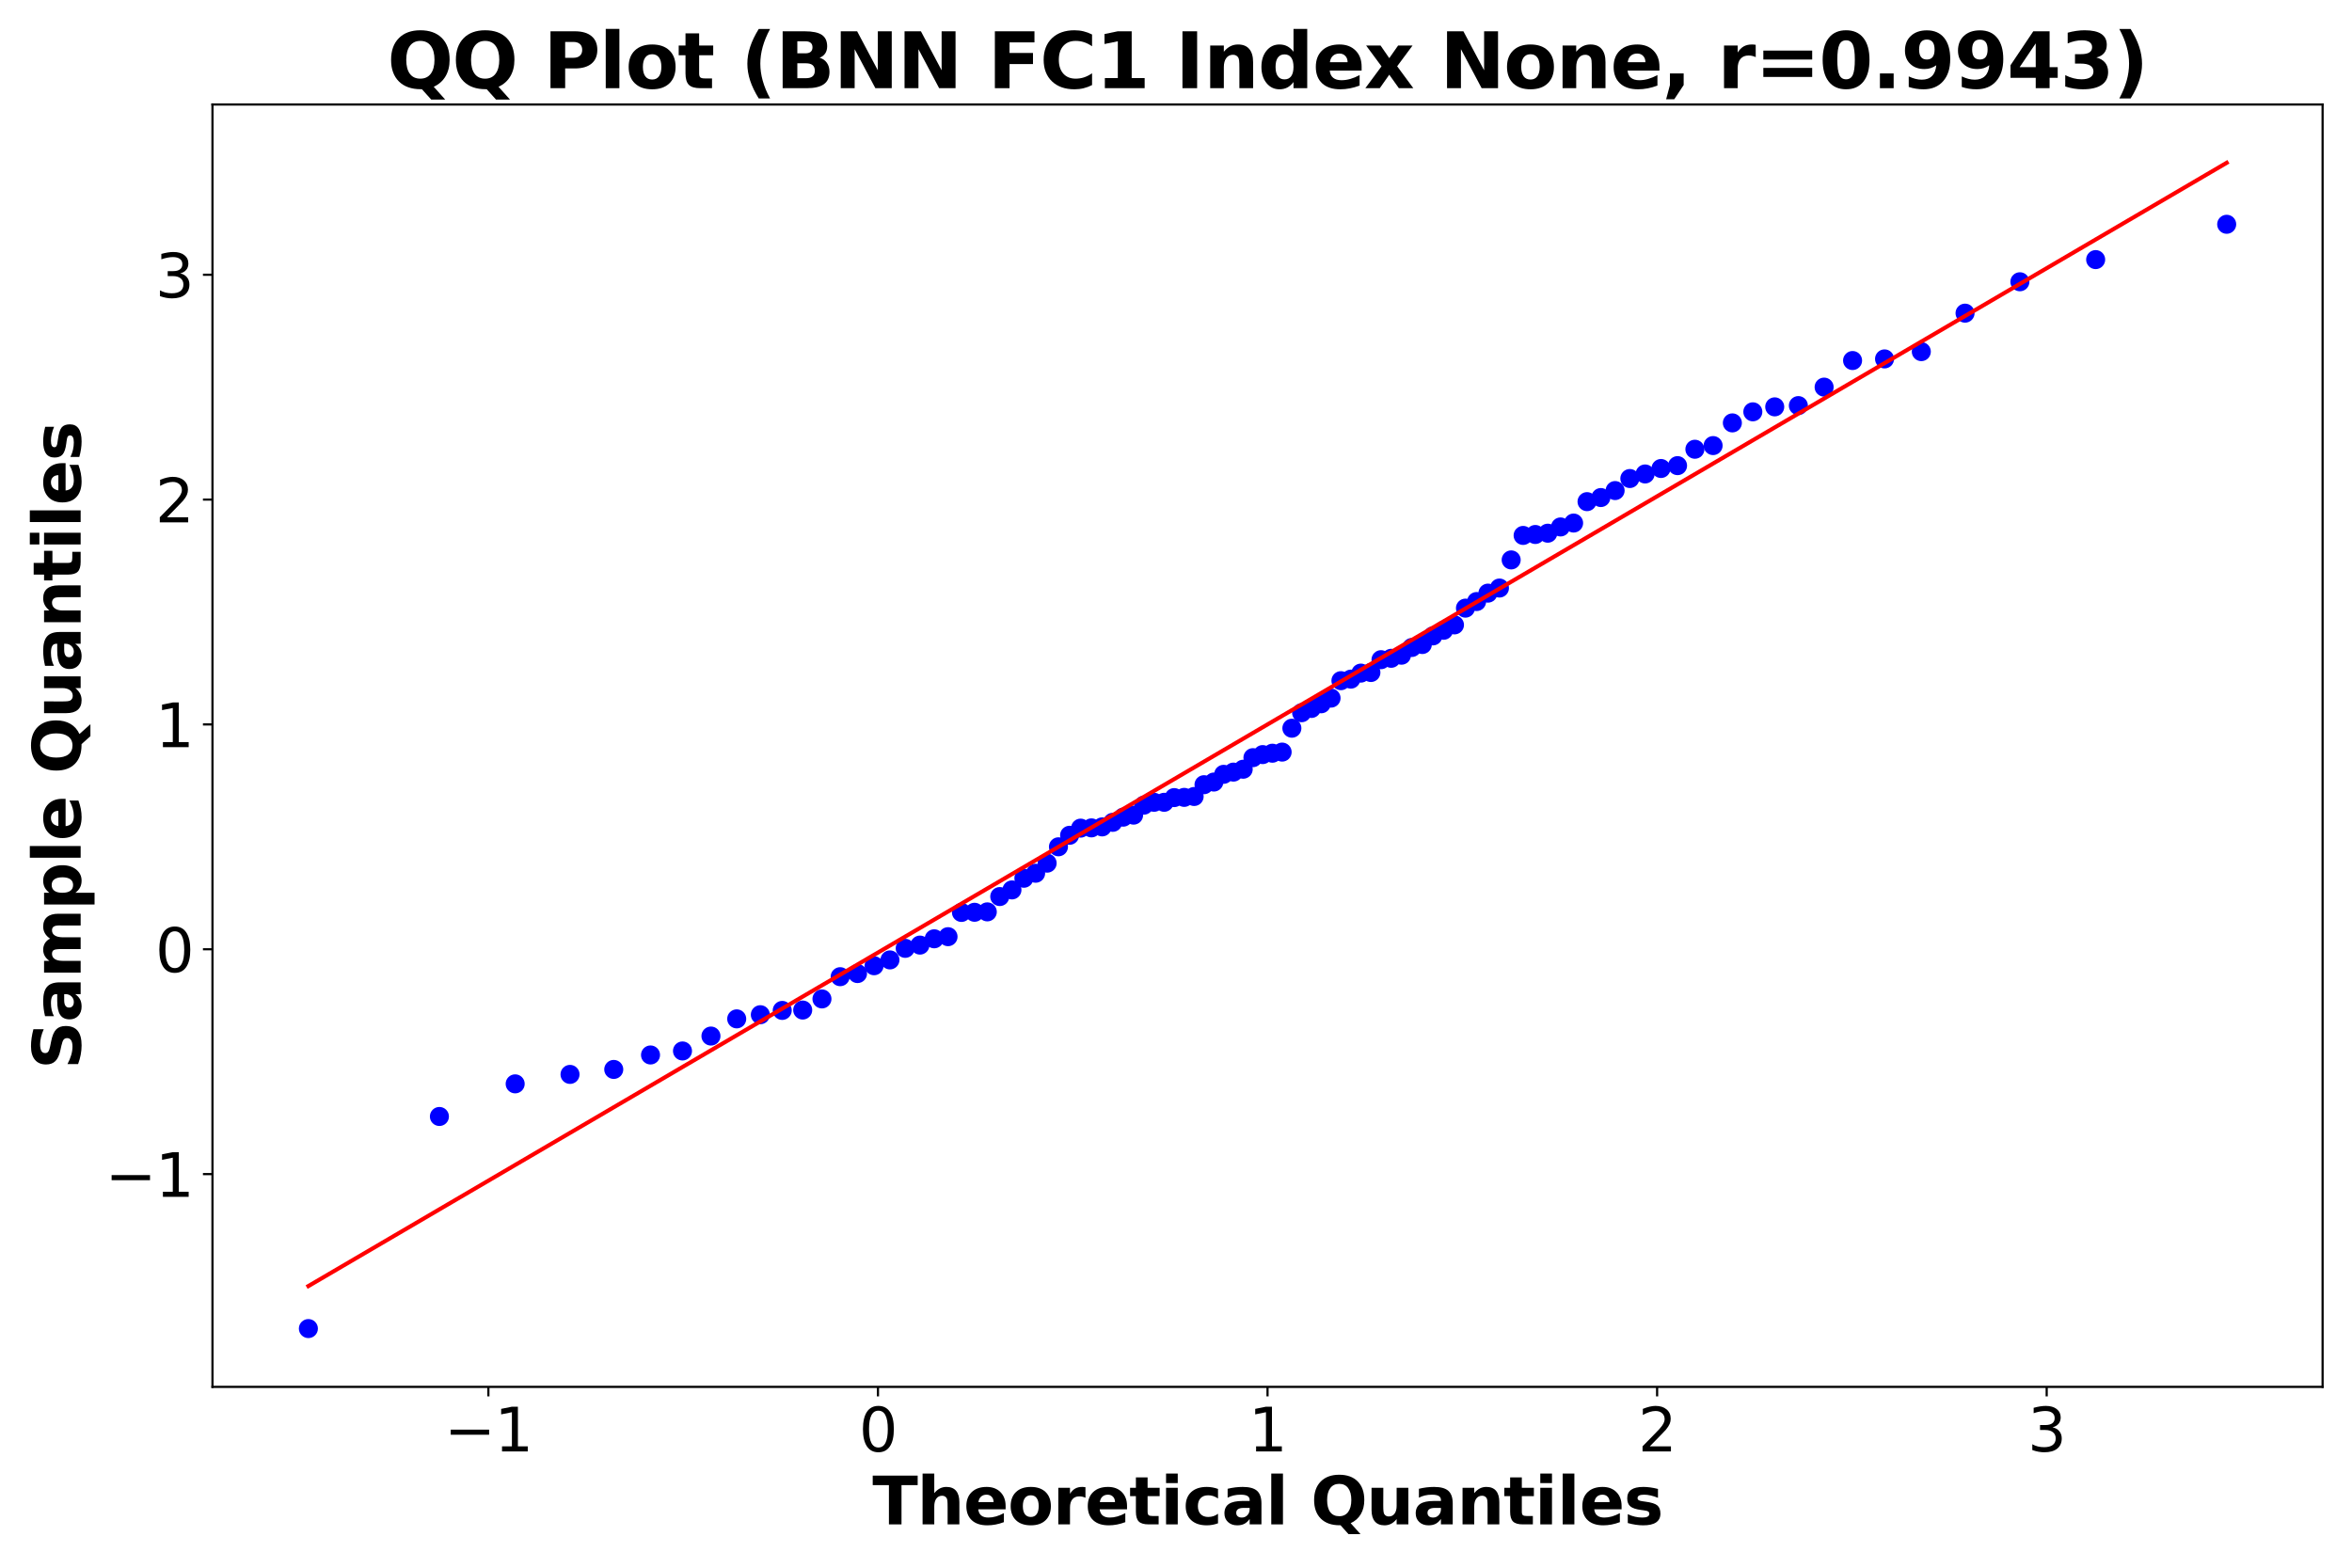 <?xml version="1.0" encoding="utf-8" standalone="no"?>
<!DOCTYPE svg PUBLIC "-//W3C//DTD SVG 1.1//EN"
  "http://www.w3.org/Graphics/SVG/1.1/DTD/svg11.dtd">
<svg xmlns:xlink="http://www.w3.org/1999/xlink" width="864pt" height="576pt" viewBox="0 0 864 576" xmlns="http://www.w3.org/2000/svg" version="1.1">
 <defs>
  <style type="text/css">*{stroke-linejoin: round; stroke-linecap: butt}</style>
 </defs>
 <g id="figure_1">
  <g id="patch_1">
   <path d="M 0 576 
L 864 576 
L 864 0 
L 0 0 
z
" style="fill: #ffffff"/>
  </g>
  <g id="axes_1">
   <g id="patch_2">
    <path d="M 78.05 509.56 
L 853.2 509.56 
L 853.2 38.4 
L 78.05 38.4 
z
" style="fill: #ffffff"/>
   </g>
   <g id="matplotlib.axis_1">
    <g id="xtick_1">
     <g id="line2d_1">
      <defs>
       <path id="mf31d9fb63f" d="M 0 0 
L 0 3.5 
" style="stroke: #000000; stroke-width: 0.8"/>
      </defs>
      <g>
       <use xlink:href="#mf31d9fb63f" x="179.406" y="509.56" style="stroke: #000000; stroke-width: 0.8"/>
      </g>
     </g>
     <g id="text_1">
      <!-- −1 -->
      <g transform="translate(163.19 533.277) scale(0.22 -0.22)">
       <defs>
        <path id="DejaVuSans-2212" d="M 678 2272 
L 4684 2272 
L 4684 1741 
L 678 1741 
L 678 2272 
z
" transform="scale(0.016)"/>
        <path id="DejaVuSans-31" d="M 794 531 
L 1825 531 
L 1825 4091 
L 703 3866 
L 703 4441 
L 1819 4666 
L 2450 4666 
L 2450 531 
L 3481 531 
L 3481 0 
L 794 0 
L 794 531 
z
" transform="scale(0.016)"/>
       </defs>
       <use xlink:href="#DejaVuSans-2212"/>
       <use xlink:href="#DejaVuSans-31" x="83.789"/>
      </g>
     </g>
    </g>
    <g id="xtick_2">
     <g id="line2d_2">
      <g>
       <use xlink:href="#mf31d9fb63f" x="322.516" y="509.56" style="stroke: #000000; stroke-width: 0.8"/>
      </g>
     </g>
     <g id="text_2">
      <!-- 0 -->
      <g transform="translate(315.517 533.277) scale(0.22 -0.22)">
       <defs>
        <path id="DejaVuSans-30" d="M 2034 4250 
Q 1547 4250 1301 3770 
Q 1056 3291 1056 2328 
Q 1056 1369 1301 889 
Q 1547 409 2034 409 
Q 2525 409 2770 889 
Q 3016 1369 3016 2328 
Q 3016 3291 2770 3770 
Q 2525 4250 2034 4250 
z
M 2034 4750 
Q 2819 4750 3233 4129 
Q 3647 3509 3647 2328 
Q 3647 1150 3233 529 
Q 2819 -91 2034 -91 
Q 1250 -91 836 529 
Q 422 1150 422 2328 
Q 422 3509 836 4129 
Q 1250 4750 2034 4750 
z
" transform="scale(0.016)"/>
       </defs>
       <use xlink:href="#DejaVuSans-30"/>
      </g>
     </g>
    </g>
    <g id="xtick_3">
     <g id="line2d_3">
      <g>
       <use xlink:href="#mf31d9fb63f" x="465.625" y="509.56" style="stroke: #000000; stroke-width: 0.8"/>
      </g>
     </g>
     <g id="text_3">
      <!-- 1 -->
      <g transform="translate(458.626 533.277) scale(0.22 -0.22)">
       <use xlink:href="#DejaVuSans-31"/>
      </g>
     </g>
    </g>
    <g id="xtick_4">
     <g id="line2d_4">
      <g>
       <use xlink:href="#mf31d9fb63f" x="608.734" y="509.56" style="stroke: #000000; stroke-width: 0.8"/>
      </g>
     </g>
     <g id="text_4">
      <!-- 2 -->
      <g transform="translate(601.736 533.277) scale(0.22 -0.22)">
       <defs>
        <path id="DejaVuSans-32" d="M 1228 531 
L 3431 531 
L 3431 0 
L 469 0 
L 469 531 
Q 828 903 1448 1529 
Q 2069 2156 2228 2338 
Q 2531 2678 2651 2914 
Q 2772 3150 2772 3378 
Q 2772 3750 2511 3984 
Q 2250 4219 1831 4219 
Q 1534 4219 1204 4116 
Q 875 4013 500 3803 
L 500 4441 
Q 881 4594 1212 4672 
Q 1544 4750 1819 4750 
Q 2544 4750 2975 4387 
Q 3406 4025 3406 3419 
Q 3406 3131 3298 2873 
Q 3191 2616 2906 2266 
Q 2828 2175 2409 1742 
Q 1991 1309 1228 531 
z
" transform="scale(0.016)"/>
       </defs>
       <use xlink:href="#DejaVuSans-32"/>
      </g>
     </g>
    </g>
    <g id="xtick_5">
     <g id="line2d_5">
      <g>
       <use xlink:href="#mf31d9fb63f" x="751.844" y="509.56" style="stroke: #000000; stroke-width: 0.8"/>
      </g>
     </g>
     <g id="text_5">
      <!-- 3 -->
      <g transform="translate(744.845 533.277) scale(0.22 -0.22)">
       <defs>
        <path id="DejaVuSans-33" d="M 2597 2516 
Q 3050 2419 3304 2112 
Q 3559 1806 3559 1356 
Q 3559 666 3084 287 
Q 2609 -91 1734 -91 
Q 1441 -91 1130 -33 
Q 819 25 488 141 
L 488 750 
Q 750 597 1062 519 
Q 1375 441 1716 441 
Q 2309 441 2620 675 
Q 2931 909 2931 1356 
Q 2931 1769 2642 2001 
Q 2353 2234 1838 2234 
L 1294 2234 
L 1294 2753 
L 1863 2753 
Q 2328 2753 2575 2939 
Q 2822 3125 2822 3475 
Q 2822 3834 2567 4026 
Q 2313 4219 1838 4219 
Q 1578 4219 1281 4162 
Q 984 4106 628 3988 
L 628 4550 
Q 988 4650 1302 4700 
Q 1616 4750 1894 4750 
Q 2613 4750 3031 4423 
Q 3450 4097 3450 3541 
Q 3450 3153 3228 2886 
Q 3006 2619 2597 2516 
z
" transform="scale(0.016)"/>
       </defs>
       <use xlink:href="#DejaVuSans-33"/>
      </g>
     </g>
    </g>
    <g id="text_6">
     <!-- Theoretical Quantiles -->
     <g transform="translate(320.474 560.088) scale(0.24 -0.24)">
      <defs>
       <path id="DejaVuSans-Bold-54" d="M 31 4666 
L 4331 4666 
L 4331 3756 
L 2784 3756 
L 2784 0 
L 1581 0 
L 1581 3756 
L 31 3756 
L 31 4666 
z
" transform="scale(0.016)"/>
       <path id="DejaVuSans-Bold-68" d="M 4056 2131 
L 4056 0 
L 2931 0 
L 2931 347 
L 2931 1625 
Q 2931 2084 2911 2256 
Q 2891 2428 2841 2509 
Q 2775 2619 2662 2680 
Q 2550 2741 2406 2741 
Q 2056 2741 1856 2470 
Q 1656 2200 1656 1722 
L 1656 0 
L 538 0 
L 538 4863 
L 1656 4863 
L 1656 2988 
Q 1909 3294 2193 3439 
Q 2478 3584 2822 3584 
Q 3428 3584 3742 3212 
Q 4056 2841 4056 2131 
z
" transform="scale(0.016)"/>
       <path id="DejaVuSans-Bold-65" d="M 4031 1759 
L 4031 1441 
L 1416 1441 
Q 1456 1047 1700 850 
Q 1944 653 2381 653 
Q 2734 653 3104 758 
Q 3475 863 3866 1075 
L 3866 213 
Q 3469 63 3072 -14 
Q 2675 -91 2278 -91 
Q 1328 -91 801 392 
Q 275 875 275 1747 
Q 275 2603 792 3093 
Q 1309 3584 2216 3584 
Q 3041 3584 3536 3087 
Q 4031 2591 4031 1759 
z
M 2881 2131 
Q 2881 2450 2695 2645 
Q 2509 2841 2209 2841 
Q 1884 2841 1681 2658 
Q 1478 2475 1428 2131 
L 2881 2131 
z
" transform="scale(0.016)"/>
       <path id="DejaVuSans-Bold-6f" d="M 2203 2784 
Q 1831 2784 1636 2517 
Q 1441 2250 1441 1747 
Q 1441 1244 1636 976 
Q 1831 709 2203 709 
Q 2569 709 2762 976 
Q 2956 1244 2956 1747 
Q 2956 2250 2762 2517 
Q 2569 2784 2203 2784 
z
M 2203 3584 
Q 3106 3584 3614 3096 
Q 4122 2609 4122 1747 
Q 4122 884 3614 396 
Q 3106 -91 2203 -91 
Q 1297 -91 786 396 
Q 275 884 275 1747 
Q 275 2609 786 3096 
Q 1297 3584 2203 3584 
z
" transform="scale(0.016)"/>
       <path id="DejaVuSans-Bold-72" d="M 3138 2547 
Q 2991 2616 2845 2648 
Q 2700 2681 2553 2681 
Q 2122 2681 1889 2404 
Q 1656 2128 1656 1613 
L 1656 0 
L 538 0 
L 538 3500 
L 1656 3500 
L 1656 2925 
Q 1872 3269 2151 3426 
Q 2431 3584 2822 3584 
Q 2878 3584 2943 3579 
Q 3009 3575 3134 3559 
L 3138 2547 
z
" transform="scale(0.016)"/>
       <path id="DejaVuSans-Bold-74" d="M 1759 4494 
L 1759 3500 
L 2913 3500 
L 2913 2700 
L 1759 2700 
L 1759 1216 
Q 1759 972 1856 886 
Q 1953 800 2241 800 
L 2816 800 
L 2816 0 
L 1856 0 
Q 1194 0 917 276 
Q 641 553 641 1216 
L 641 2700 
L 84 2700 
L 84 3500 
L 641 3500 
L 641 4494 
L 1759 4494 
z
" transform="scale(0.016)"/>
       <path id="DejaVuSans-Bold-69" d="M 538 3500 
L 1656 3500 
L 1656 0 
L 538 0 
L 538 3500 
z
M 538 4863 
L 1656 4863 
L 1656 3950 
L 538 3950 
L 538 4863 
z
" transform="scale(0.016)"/>
       <path id="DejaVuSans-Bold-63" d="M 3366 3391 
L 3366 2478 
Q 3138 2634 2908 2709 
Q 2678 2784 2431 2784 
Q 1963 2784 1702 2511 
Q 1441 2238 1441 1747 
Q 1441 1256 1702 982 
Q 1963 709 2431 709 
Q 2694 709 2930 787 
Q 3166 866 3366 1019 
L 3366 103 
Q 3103 6 2833 -42 
Q 2563 -91 2291 -91 
Q 1344 -91 809 395 
Q 275 881 275 1747 
Q 275 2613 809 3098 
Q 1344 3584 2291 3584 
Q 2566 3584 2833 3536 
Q 3100 3488 3366 3391 
z
" transform="scale(0.016)"/>
       <path id="DejaVuSans-Bold-61" d="M 2106 1575 
Q 1756 1575 1579 1456 
Q 1403 1338 1403 1106 
Q 1403 894 1545 773 
Q 1688 653 1941 653 
Q 2256 653 2472 879 
Q 2688 1106 2688 1447 
L 2688 1575 
L 2106 1575 
z
M 3816 1997 
L 3816 0 
L 2688 0 
L 2688 519 
Q 2463 200 2181 54 
Q 1900 -91 1497 -91 
Q 953 -91 614 226 
Q 275 544 275 1050 
Q 275 1666 698 1953 
Q 1122 2241 2028 2241 
L 2688 2241 
L 2688 2328 
Q 2688 2594 2478 2717 
Q 2269 2841 1825 2841 
Q 1466 2841 1156 2769 
Q 847 2697 581 2553 
L 581 3406 
Q 941 3494 1303 3539 
Q 1666 3584 2028 3584 
Q 2975 3584 3395 3211 
Q 3816 2838 3816 1997 
z
" transform="scale(0.016)"/>
       <path id="DejaVuSans-Bold-6c" d="M 538 4863 
L 1656 4863 
L 1656 0 
L 538 0 
L 538 4863 
z
" transform="scale(0.016)"/>
       <path id="DejaVuSans-Bold-20" transform="scale(0.016)"/>
       <path id="DejaVuSans-Bold-51" d="M 2847 -84 
L 2753 -84 
Q 1600 -84 959 553 
Q 319 1191 319 2328 
Q 319 3463 958 4106 
Q 1597 4750 2719 4750 
Q 3853 4750 4486 4112 
Q 5119 3475 5119 2328 
Q 5119 1541 4783 972 
Q 4447 403 3816 116 
L 4756 -934 
L 3609 -934 
L 2847 -84 
z
M 2719 3878 
Q 2169 3878 1866 3472 
Q 1563 3066 1563 2328 
Q 1563 1578 1859 1179 
Q 2156 781 2719 781 
Q 3272 781 3575 1187 
Q 3878 1594 3878 2328 
Q 3878 3066 3575 3472 
Q 3272 3878 2719 3878 
z
" transform="scale(0.016)"/>
       <path id="DejaVuSans-Bold-75" d="M 500 1363 
L 500 3500 
L 1625 3500 
L 1625 3150 
Q 1625 2866 1622 2436 
Q 1619 2006 1619 1863 
Q 1619 1441 1641 1255 
Q 1663 1069 1716 984 
Q 1784 875 1895 815 
Q 2006 756 2150 756 
Q 2500 756 2700 1025 
Q 2900 1294 2900 1772 
L 2900 3500 
L 4019 3500 
L 4019 0 
L 2900 0 
L 2900 506 
Q 2647 200 2364 54 
Q 2081 -91 1741 -91 
Q 1134 -91 817 281 
Q 500 653 500 1363 
z
" transform="scale(0.016)"/>
       <path id="DejaVuSans-Bold-6e" d="M 4056 2131 
L 4056 0 
L 2931 0 
L 2931 347 
L 2931 1631 
Q 2931 2084 2911 2256 
Q 2891 2428 2841 2509 
Q 2775 2619 2662 2680 
Q 2550 2741 2406 2741 
Q 2056 2741 1856 2470 
Q 1656 2200 1656 1722 
L 1656 0 
L 538 0 
L 538 3500 
L 1656 3500 
L 1656 2988 
Q 1909 3294 2193 3439 
Q 2478 3584 2822 3584 
Q 3428 3584 3742 3212 
Q 4056 2841 4056 2131 
z
" transform="scale(0.016)"/>
       <path id="DejaVuSans-Bold-73" d="M 3272 3391 
L 3272 2541 
Q 2913 2691 2578 2766 
Q 2244 2841 1947 2841 
Q 1628 2841 1473 2761 
Q 1319 2681 1319 2516 
Q 1319 2381 1436 2309 
Q 1553 2238 1856 2203 
L 2053 2175 
Q 2913 2066 3209 1816 
Q 3506 1566 3506 1031 
Q 3506 472 3093 190 
Q 2681 -91 1863 -91 
Q 1516 -91 1145 -36 
Q 775 19 384 128 
L 384 978 
Q 719 816 1070 734 
Q 1422 653 1784 653 
Q 2113 653 2278 743 
Q 2444 834 2444 1013 
Q 2444 1163 2330 1236 
Q 2216 1309 1875 1350 
L 1678 1375 
Q 931 1469 631 1722 
Q 331 1975 331 2491 
Q 331 3047 712 3315 
Q 1094 3584 1881 3584 
Q 2191 3584 2531 3537 
Q 2872 3491 3272 3391 
z
" transform="scale(0.016)"/>
      </defs>
      <use xlink:href="#DejaVuSans-Bold-54"/>
      <use xlink:href="#DejaVuSans-Bold-68" x="68.213"/>
      <use xlink:href="#DejaVuSans-Bold-65" x="139.404"/>
      <use xlink:href="#DejaVuSans-Bold-6f" x="207.227"/>
      <use xlink:href="#DejaVuSans-Bold-72" x="275.928"/>
      <use xlink:href="#DejaVuSans-Bold-65" x="325.244"/>
      <use xlink:href="#DejaVuSans-Bold-74" x="393.066"/>
      <use xlink:href="#DejaVuSans-Bold-69" x="440.869"/>
      <use xlink:href="#DejaVuSans-Bold-63" x="475.146"/>
      <use xlink:href="#DejaVuSans-Bold-61" x="534.424"/>
      <use xlink:href="#DejaVuSans-Bold-6c" x="601.904"/>
      <use xlink:href="#DejaVuSans-Bold-20" x="636.182"/>
      <use xlink:href="#DejaVuSans-Bold-51" x="670.996"/>
      <use xlink:href="#DejaVuSans-Bold-75" x="756.006"/>
      <use xlink:href="#DejaVuSans-Bold-61" x="827.197"/>
      <use xlink:href="#DejaVuSans-Bold-6e" x="894.678"/>
      <use xlink:href="#DejaVuSans-Bold-74" x="965.869"/>
      <use xlink:href="#DejaVuSans-Bold-69" x="1013.672"/>
      <use xlink:href="#DejaVuSans-Bold-6c" x="1047.949"/>
      <use xlink:href="#DejaVuSans-Bold-65" x="1082.227"/>
      <use xlink:href="#DejaVuSans-Bold-73" x="1150.049"/>
     </g>
    </g>
   </g>
   <g id="matplotlib.axis_2">
    <g id="ytick_1">
     <g id="line2d_6">
      <defs>
       <path id="mfa91c3fb8c" d="M 0 0 
L -3.5 0 
" style="stroke: #000000; stroke-width: 0.8"/>
      </defs>
      <g>
       <use xlink:href="#mfa91c3fb8c" x="78.05" y="431.393" style="stroke: #000000; stroke-width: 0.8"/>
      </g>
     </g>
     <g id="text_7">
      <!-- −1 -->
      <g transform="translate(38.617 439.752) scale(0.22 -0.22)">
       <use xlink:href="#DejaVuSans-2212"/>
       <use xlink:href="#DejaVuSans-31" x="83.789"/>
      </g>
     </g>
    </g>
    <g id="ytick_2">
     <g id="line2d_7">
      <g>
       <use xlink:href="#mfa91c3fb8c" x="78.05" y="348.782" style="stroke: #000000; stroke-width: 0.8"/>
      </g>
     </g>
     <g id="text_8">
      <!-- 0 -->
      <g transform="translate(57.053 357.141) scale(0.22 -0.22)">
       <use xlink:href="#DejaVuSans-30"/>
      </g>
     </g>
    </g>
    <g id="ytick_3">
     <g id="line2d_8">
      <g>
       <use xlink:href="#mfa91c3fb8c" x="78.05" y="266.171" style="stroke: #000000; stroke-width: 0.8"/>
      </g>
     </g>
     <g id="text_9">
      <!-- 1 -->
      <g transform="translate(57.053 274.53) scale(0.22 -0.22)">
       <use xlink:href="#DejaVuSans-31"/>
      </g>
     </g>
    </g>
    <g id="ytick_4">
     <g id="line2d_9">
      <g>
       <use xlink:href="#mfa91c3fb8c" x="78.05" y="183.561" style="stroke: #000000; stroke-width: 0.8"/>
      </g>
     </g>
     <g id="text_10">
      <!-- 2 -->
      <g transform="translate(57.053 191.919) scale(0.22 -0.22)">
       <use xlink:href="#DejaVuSans-32"/>
      </g>
     </g>
    </g>
    <g id="ytick_5">
     <g id="line2d_10">
      <g>
       <use xlink:href="#mfa91c3fb8c" x="78.05" y="100.95" style="stroke: #000000; stroke-width: 0.8"/>
      </g>
     </g>
     <g id="text_11">
      <!-- 3 -->
      <g transform="translate(57.053 109.308) scale(0.22 -0.22)">
       <use xlink:href="#DejaVuSans-33"/>
      </g>
     </g>
    </g>
    <g id="text_12">
     <!-- Sample Quantiles -->
     <g transform="translate(29.626 392.874) rotate(-90) scale(0.24 -0.24)">
      <defs>
       <path id="DejaVuSans-Bold-53" d="M 3834 4519 
L 3834 3531 
Q 3450 3703 3084 3790 
Q 2719 3878 2394 3878 
Q 1963 3878 1756 3759 
Q 1550 3641 1550 3391 
Q 1550 3203 1689 3098 
Q 1828 2994 2194 2919 
L 2706 2816 
Q 3484 2659 3812 2340 
Q 4141 2022 4141 1434 
Q 4141 663 3683 286 
Q 3225 -91 2284 -91 
Q 1841 -91 1394 -6 
Q 947 78 500 244 
L 500 1259 
Q 947 1022 1364 901 
Q 1781 781 2169 781 
Q 2563 781 2772 912 
Q 2981 1044 2981 1288 
Q 2981 1506 2839 1625 
Q 2697 1744 2272 1838 
L 1806 1941 
Q 1106 2091 782 2419 
Q 459 2747 459 3303 
Q 459 4000 909 4375 
Q 1359 4750 2203 4750 
Q 2588 4750 2994 4692 
Q 3400 4634 3834 4519 
z
" transform="scale(0.016)"/>
       <path id="DejaVuSans-Bold-6d" d="M 3781 2919 
Q 3994 3244 4286 3414 
Q 4578 3584 4928 3584 
Q 5531 3584 5847 3212 
Q 6163 2841 6163 2131 
L 6163 0 
L 5038 0 
L 5038 1825 
Q 5041 1866 5042 1909 
Q 5044 1953 5044 2034 
Q 5044 2406 4934 2573 
Q 4825 2741 4581 2741 
Q 4263 2741 4089 2478 
Q 3916 2216 3909 1719 
L 3909 0 
L 2784 0 
L 2784 1825 
Q 2784 2406 2684 2573 
Q 2584 2741 2328 2741 
Q 2006 2741 1831 2477 
Q 1656 2213 1656 1722 
L 1656 0 
L 531 0 
L 531 3500 
L 1656 3500 
L 1656 2988 
Q 1863 3284 2130 3434 
Q 2397 3584 2719 3584 
Q 3081 3584 3359 3409 
Q 3638 3234 3781 2919 
z
" transform="scale(0.016)"/>
       <path id="DejaVuSans-Bold-70" d="M 1656 506 
L 1656 -1331 
L 538 -1331 
L 538 3500 
L 1656 3500 
L 1656 2988 
Q 1888 3294 2169 3439 
Q 2450 3584 2816 3584 
Q 3463 3584 3878 3070 
Q 4294 2556 4294 1747 
Q 4294 938 3878 423 
Q 3463 -91 2816 -91 
Q 2450 -91 2169 54 
Q 1888 200 1656 506 
z
M 2400 2772 
Q 2041 2772 1848 2508 
Q 1656 2244 1656 1747 
Q 1656 1250 1848 986 
Q 2041 722 2400 722 
Q 2759 722 2948 984 
Q 3138 1247 3138 1747 
Q 3138 2247 2948 2509 
Q 2759 2772 2400 2772 
z
" transform="scale(0.016)"/>
      </defs>
      <use xlink:href="#DejaVuSans-Bold-53"/>
      <use xlink:href="#DejaVuSans-Bold-61" x="72.021"/>
      <use xlink:href="#DejaVuSans-Bold-6d" x="139.502"/>
      <use xlink:href="#DejaVuSans-Bold-70" x="243.701"/>
      <use xlink:href="#DejaVuSans-Bold-6c" x="315.283"/>
      <use xlink:href="#DejaVuSans-Bold-65" x="349.561"/>
      <use xlink:href="#DejaVuSans-Bold-20" x="417.383"/>
      <use xlink:href="#DejaVuSans-Bold-51" x="452.197"/>
      <use xlink:href="#DejaVuSans-Bold-75" x="537.207"/>
      <use xlink:href="#DejaVuSans-Bold-61" x="608.398"/>
      <use xlink:href="#DejaVuSans-Bold-6e" x="675.879"/>
      <use xlink:href="#DejaVuSans-Bold-74" x="747.07"/>
      <use xlink:href="#DejaVuSans-Bold-69" x="794.873"/>
      <use xlink:href="#DejaVuSans-Bold-6c" x="829.15"/>
      <use xlink:href="#DejaVuSans-Bold-65" x="863.428"/>
      <use xlink:href="#DejaVuSans-Bold-73" x="931.25"/>
     </g>
    </g>
   </g>
   <g id="line2d_11">
    <defs>
     <path id="m7a482b8d55" d="M 0 3 
C 0.796 3 1.559 2.684 2.121 2.121 
C 2.684 1.559 3 0.796 3 0 
C 3 -0.796 2.684 -1.559 2.121 -2.121 
C 1.559 -2.684 0.796 -3 0 -3 
C -0.796 -3 -1.559 -2.684 -2.121 -2.121 
C -2.684 -1.559 -3 -0.796 -3 0 
C -3 0.796 -2.684 1.559 -2.121 2.121 
C -1.559 2.684 -0.796 3 0 3 
z
" style="stroke: #0000ff"/>
    </defs>
    <g clip-path="url(#pf3c9c57b06)">
     <use xlink:href="#m7a482b8d55" x="113.284" y="488.144" style="fill: #0000ff; stroke: #0000ff"/>
     <use xlink:href="#m7a482b8d55" x="161.416" y="410.216" style="fill: #0000ff; stroke: #0000ff"/>
     <use xlink:href="#m7a482b8d55" x="189.248" y="398.231" style="fill: #0000ff; stroke: #0000ff"/>
     <use xlink:href="#m7a482b8d55" x="209.395" y="394.757" style="fill: #0000ff; stroke: #0000ff"/>
     <use xlink:href="#m7a482b8d55" x="225.46" y="392.931" style="fill: #0000ff; stroke: #0000ff"/>
     <use xlink:href="#m7a482b8d55" x="238.967" y="387.618" style="fill: #0000ff; stroke: #0000ff"/>
     <use xlink:href="#m7a482b8d55" x="250.712" y="386.147" style="fill: #0000ff; stroke: #0000ff"/>
     <use xlink:href="#m7a482b8d55" x="261.165" y="380.668" style="fill: #0000ff; stroke: #0000ff"/>
     <use xlink:href="#m7a482b8d55" x="270.629" y="374.354" style="fill: #0000ff; stroke: #0000ff"/>
     <use xlink:href="#m7a482b8d55" x="279.309" y="372.826" style="fill: #0000ff; stroke: #0000ff"/>
     <use xlink:href="#m7a482b8d55" x="287.353" y="371.248" style="fill: #0000ff; stroke: #0000ff"/>
     <use xlink:href="#m7a482b8d55" x="294.87" y="371.11" style="fill: #0000ff; stroke: #0000ff"/>
     <use xlink:href="#m7a482b8d55" x="301.944" y="367.026" style="fill: #0000ff; stroke: #0000ff"/>
     <use xlink:href="#m7a482b8d55" x="308.638" y="358.854" style="fill: #0000ff; stroke: #0000ff"/>
     <use xlink:href="#m7a482b8d55" x="315.006" y="357.706" style="fill: #0000ff; stroke: #0000ff"/>
     <use xlink:href="#m7a482b8d55" x="321.089" y="354.83" style="fill: #0000ff; stroke: #0000ff"/>
     <use xlink:href="#m7a482b8d55" x="326.921" y="352.69" style="fill: #0000ff; stroke: #0000ff"/>
     <use xlink:href="#m7a482b8d55" x="332.531" y="348.442" style="fill: #0000ff; stroke: #0000ff"/>
     <use xlink:href="#m7a482b8d55" x="337.944" y="347.248" style="fill: #0000ff; stroke: #0000ff"/>
     <use xlink:href="#m7a482b8d55" x="343.18" y="344.935" style="fill: #0000ff; stroke: #0000ff"/>
     <use xlink:href="#m7a482b8d55" x="348.258" y="344.157" style="fill: #0000ff; stroke: #0000ff"/>
     <use xlink:href="#m7a482b8d55" x="353.191" y="335.247" style="fill: #0000ff; stroke: #0000ff"/>
     <use xlink:href="#m7a482b8d55" x="357.995" y="335.188" style="fill: #0000ff; stroke: #0000ff"/>
     <use xlink:href="#m7a482b8d55" x="362.68" y="335.043" style="fill: #0000ff; stroke: #0000ff"/>
     <use xlink:href="#m7a482b8d55" x="367.257" y="329.413" style="fill: #0000ff; stroke: #0000ff"/>
     <use xlink:href="#m7a482b8d55" x="371.736" y="326.975" style="fill: #0000ff; stroke: #0000ff"/>
     <use xlink:href="#m7a482b8d55" x="376.124" y="322.683" style="fill: #0000ff; stroke: #0000ff"/>
     <use xlink:href="#m7a482b8d55" x="380.431" y="320.847" style="fill: #0000ff; stroke: #0000ff"/>
     <use xlink:href="#m7a482b8d55" x="384.661" y="317.142" style="fill: #0000ff; stroke: #0000ff"/>
     <use xlink:href="#m7a482b8d55" x="388.822" y="311.131" style="fill: #0000ff; stroke: #0000ff"/>
     <use xlink:href="#m7a482b8d55" x="392.918" y="306.899" style="fill: #0000ff; stroke: #0000ff"/>
     <use xlink:href="#m7a482b8d55" x="396.956" y="304.275" style="fill: #0000ff; stroke: #0000ff"/>
     <use xlink:href="#m7a482b8d55" x="400.94" y="304.182" style="fill: #0000ff; stroke: #0000ff"/>
     <use xlink:href="#m7a482b8d55" x="404.875" y="303.821" style="fill: #0000ff; stroke: #0000ff"/>
     <use xlink:href="#m7a482b8d55" x="408.764" y="302.144" style="fill: #0000ff; stroke: #0000ff"/>
     <use xlink:href="#m7a482b8d55" x="412.612" y="300.24" style="fill: #0000ff; stroke: #0000ff"/>
     <use xlink:href="#m7a482b8d55" x="416.421" y="299.492" style="fill: #0000ff; stroke: #0000ff"/>
     <use xlink:href="#m7a482b8d55" x="420.196" y="295.834" style="fill: #0000ff; stroke: #0000ff"/>
     <use xlink:href="#m7a482b8d55" x="423.94" y="294.782" style="fill: #0000ff; stroke: #0000ff"/>
     <use xlink:href="#m7a482b8d55" x="427.655" y="294.781" style="fill: #0000ff; stroke: #0000ff"/>
     <use xlink:href="#m7a482b8d55" x="431.345" y="293.053" style="fill: #0000ff; stroke: #0000ff"/>
     <use xlink:href="#m7a482b8d55" x="435.013" y="292.974" style="fill: #0000ff; stroke: #0000ff"/>
     <use xlink:href="#m7a482b8d55" x="438.66" y="292.647" style="fill: #0000ff; stroke: #0000ff"/>
     <use xlink:href="#m7a482b8d55" x="442.29" y="288.316" style="fill: #0000ff; stroke: #0000ff"/>
     <use xlink:href="#m7a482b8d55" x="445.905" y="287.342" style="fill: #0000ff; stroke: #0000ff"/>
     <use xlink:href="#m7a482b8d55" x="449.507" y="284.503" style="fill: #0000ff; stroke: #0000ff"/>
     <use xlink:href="#m7a482b8d55" x="453.099" y="283.688" style="fill: #0000ff; stroke: #0000ff"/>
     <use xlink:href="#m7a482b8d55" x="456.684" y="282.632" style="fill: #0000ff; stroke: #0000ff"/>
     <use xlink:href="#m7a482b8d55" x="460.262" y="278.379" style="fill: #0000ff; stroke: #0000ff"/>
     <use xlink:href="#m7a482b8d55" x="463.838" y="277.254" style="fill: #0000ff; stroke: #0000ff"/>
     <use xlink:href="#m7a482b8d55" x="467.412" y="276.746" style="fill: #0000ff; stroke: #0000ff"/>
     <use xlink:href="#m7a482b8d55" x="470.988" y="276.335" style="fill: #0000ff; stroke: #0000ff"/>
     <use xlink:href="#m7a482b8d55" x="474.566" y="267.561" style="fill: #0000ff; stroke: #0000ff"/>
     <use xlink:href="#m7a482b8d55" x="478.151" y="261.868" style="fill: #0000ff; stroke: #0000ff"/>
     <use xlink:href="#m7a482b8d55" x="481.743" y="260.303" style="fill: #0000ff; stroke: #0000ff"/>
     <use xlink:href="#m7a482b8d55" x="485.345" y="258.583" style="fill: #0000ff; stroke: #0000ff"/>
     <use xlink:href="#m7a482b8d55" x="488.96" y="256.5" style="fill: #0000ff; stroke: #0000ff"/>
     <use xlink:href="#m7a482b8d55" x="492.59" y="250.094" style="fill: #0000ff; stroke: #0000ff"/>
     <use xlink:href="#m7a482b8d55" x="496.237" y="249.526" style="fill: #0000ff; stroke: #0000ff"/>
     <use xlink:href="#m7a482b8d55" x="499.905" y="247.315" style="fill: #0000ff; stroke: #0000ff"/>
     <use xlink:href="#m7a482b8d55" x="503.595" y="247.093" style="fill: #0000ff; stroke: #0000ff"/>
     <use xlink:href="#m7a482b8d55" x="507.31" y="242.381" style="fill: #0000ff; stroke: #0000ff"/>
     <use xlink:href="#m7a482b8d55" x="511.054" y="241.873" style="fill: #0000ff; stroke: #0000ff"/>
     <use xlink:href="#m7a482b8d55" x="514.829" y="240.735" style="fill: #0000ff; stroke: #0000ff"/>
     <use xlink:href="#m7a482b8d55" x="518.638" y="237.895" style="fill: #0000ff; stroke: #0000ff"/>
     <use xlink:href="#m7a482b8d55" x="522.486" y="236.808" style="fill: #0000ff; stroke: #0000ff"/>
     <use xlink:href="#m7a482b8d55" x="526.375" y="233.644" style="fill: #0000ff; stroke: #0000ff"/>
     <use xlink:href="#m7a482b8d55" x="530.31" y="231.575" style="fill: #0000ff; stroke: #0000ff"/>
     <use xlink:href="#m7a482b8d55" x="534.294" y="229.599" style="fill: #0000ff; stroke: #0000ff"/>
     <use xlink:href="#m7a482b8d55" x="538.332" y="223.44" style="fill: #0000ff; stroke: #0000ff"/>
     <use xlink:href="#m7a482b8d55" x="542.428" y="221.019" style="fill: #0000ff; stroke: #0000ff"/>
     <use xlink:href="#m7a482b8d55" x="546.589" y="217.93" style="fill: #0000ff; stroke: #0000ff"/>
     <use xlink:href="#m7a482b8d55" x="550.819" y="216.059" style="fill: #0000ff; stroke: #0000ff"/>
     <use xlink:href="#m7a482b8d55" x="555.126" y="205.722" style="fill: #0000ff; stroke: #0000ff"/>
     <use xlink:href="#m7a482b8d55" x="559.514" y="196.726" style="fill: #0000ff; stroke: #0000ff"/>
     <use xlink:href="#m7a482b8d55" x="563.993" y="196.381" style="fill: #0000ff; stroke: #0000ff"/>
     <use xlink:href="#m7a482b8d55" x="568.57" y="195.909" style="fill: #0000ff; stroke: #0000ff"/>
     <use xlink:href="#m7a482b8d55" x="573.255" y="193.612" style="fill: #0000ff; stroke: #0000ff"/>
     <use xlink:href="#m7a482b8d55" x="578.059" y="192.179" style="fill: #0000ff; stroke: #0000ff"/>
     <use xlink:href="#m7a482b8d55" x="582.992" y="184.316" style="fill: #0000ff; stroke: #0000ff"/>
     <use xlink:href="#m7a482b8d55" x="588.07" y="182.809" style="fill: #0000ff; stroke: #0000ff"/>
     <use xlink:href="#m7a482b8d55" x="593.306" y="180.245" style="fill: #0000ff; stroke: #0000ff"/>
     <use xlink:href="#m7a482b8d55" x="598.719" y="175.82" style="fill: #0000ff; stroke: #0000ff"/>
     <use xlink:href="#m7a482b8d55" x="604.329" y="174.143" style="fill: #0000ff; stroke: #0000ff"/>
     <use xlink:href="#m7a482b8d55" x="610.161" y="172.134" style="fill: #0000ff; stroke: #0000ff"/>
     <use xlink:href="#m7a482b8d55" x="616.244" y="171.083" style="fill: #0000ff; stroke: #0000ff"/>
     <use xlink:href="#m7a482b8d55" x="622.612" y="165.061" style="fill: #0000ff; stroke: #0000ff"/>
     <use xlink:href="#m7a482b8d55" x="629.306" y="163.715" style="fill: #0000ff; stroke: #0000ff"/>
     <use xlink:href="#m7a482b8d55" x="636.38" y="155.38" style="fill: #0000ff; stroke: #0000ff"/>
     <use xlink:href="#m7a482b8d55" x="643.897" y="151.313" style="fill: #0000ff; stroke: #0000ff"/>
     <use xlink:href="#m7a482b8d55" x="651.941" y="149.489" style="fill: #0000ff; stroke: #0000ff"/>
     <use xlink:href="#m7a482b8d55" x="660.621" y="149.026" style="fill: #0000ff; stroke: #0000ff"/>
     <use xlink:href="#m7a482b8d55" x="670.085" y="142.241" style="fill: #0000ff; stroke: #0000ff"/>
     <use xlink:href="#m7a482b8d55" x="680.538" y="132.468" style="fill: #0000ff; stroke: #0000ff"/>
     <use xlink:href="#m7a482b8d55" x="692.283" y="131.87" style="fill: #0000ff; stroke: #0000ff"/>
     <use xlink:href="#m7a482b8d55" x="705.79" y="129.195" style="fill: #0000ff; stroke: #0000ff"/>
     <use xlink:href="#m7a482b8d55" x="721.855" y="115.061" style="fill: #0000ff; stroke: #0000ff"/>
     <use xlink:href="#m7a482b8d55" x="742.002" y="103.527" style="fill: #0000ff; stroke: #0000ff"/>
     <use xlink:href="#m7a482b8d55" x="769.834" y="95.381" style="fill: #0000ff; stroke: #0000ff"/>
     <use xlink:href="#m7a482b8d55" x="817.966" y="82.407" style="fill: #0000ff; stroke: #0000ff"/>
    </g>
   </g>
   <g id="line2d_12">
    <path d="M 113.284 472.527 
L 161.416 444.337 
L 189.248 428.037 
L 209.395 416.237 
L 225.46 406.829 
L 238.967 398.918 
L 250.712 392.04 
L 261.165 385.917 
L 270.629 380.375 
L 279.309 375.291 
L 287.353 370.58 
L 294.87 366.177 
L 301.944 362.035 
L 308.638 358.114 
L 315.006 354.384 
L 321.089 350.822 
L 326.921 347.406 
L 332.531 344.12 
L 337.944 340.95 
L 343.18 337.883 
L 348.258 334.91 
L 353.191 332.02 
L 357.995 329.207 
L 362.68 326.463 
L 367.257 323.783 
L 371.736 321.159 
L 376.124 318.589 
L 380.431 316.067 
L 384.661 313.59 
L 388.822 311.153 
L 392.918 308.754 
L 396.956 306.389 
L 400.94 304.055 
L 404.875 301.751 
L 408.764 299.473 
L 412.612 297.22 
L 416.421 294.989 
L 420.196 292.778 
L 423.94 290.585 
L 427.655 288.409 
L 431.345 286.248 
L 435.013 284.1 
L 438.66 281.964 
L 442.29 279.838 
L 445.905 277.721 
L 449.507 275.611 
L 453.099 273.507 
L 456.684 271.408 
L 460.262 269.312 
L 463.838 267.218 
L 467.412 265.125 
L 470.988 263.031 
L 474.566 260.935 
L 478.151 258.836 
L 481.743 256.732 
L 485.345 254.622 
L 488.96 252.505 
L 492.59 250.379 
L 496.237 248.243 
L 499.905 246.095 
L 503.595 243.934 
L 507.31 241.758 
L 511.054 239.565 
L 514.829 237.354 
L 518.638 235.123 
L 522.486 232.87 
L 526.375 230.592 
L 530.31 228.288 
L 534.294 225.954 
L 538.332 223.589 
L 542.428 221.19 
L 546.589 218.753 
L 550.819 216.276 
L 555.126 213.754 
L 559.514 211.183 
L 563.993 208.56 
L 568.57 205.88 
L 573.255 203.136 
L 578.059 200.322 
L 582.992 197.433 
L 588.07 194.459 
L 593.306 191.393 
L 598.719 188.223 
L 604.329 184.937 
L 610.161 181.521 
L 616.244 177.959 
L 622.612 174.229 
L 629.306 170.308 
L 636.38 166.166 
L 643.897 161.763 
L 651.941 157.052 
L 660.621 151.968 
L 670.085 146.426 
L 680.538 140.303 
L 692.283 133.425 
L 705.79 125.514 
L 721.855 116.106 
L 742.002 104.306 
L 769.834 88.006 
L 817.966 59.816 
" clip-path="url(#pf3c9c57b06)" style="fill: none; stroke: #ff0000; stroke-width: 1.5; stroke-linecap: square"/>
   </g>
   <g id="patch_3">
    <path d="M 78.05 509.56 
L 78.05 38.4 
" style="fill: none; stroke: #000000; stroke-width: 0.8; stroke-linejoin: miter; stroke-linecap: square"/>
   </g>
   <g id="patch_4">
    <path d="M 853.2 509.56 
L 853.2 38.4 
" style="fill: none; stroke: #000000; stroke-width: 0.8; stroke-linejoin: miter; stroke-linecap: square"/>
   </g>
   <g id="patch_5">
    <path d="M 78.05 509.56 
L 853.2 509.56 
" style="fill: none; stroke: #000000; stroke-width: 0.8; stroke-linejoin: miter; stroke-linecap: square"/>
   </g>
   <g id="patch_6">
    <path d="M 78.05 38.4 
L 853.2 38.4 
" style="fill: none; stroke: #000000; stroke-width: 0.8; stroke-linejoin: miter; stroke-linecap: square"/>
   </g>
   <g id="text_13">
    <!-- QQ Plot (BNN FC1 Index None, r=0.9943) -->
    <g transform="translate(142.234 32.4) scale(0.28 -0.28)">
     <defs>
      <path id="DejaVuSans-Bold-50" d="M 588 4666 
L 2584 4666 
Q 3475 4666 3951 4270 
Q 4428 3875 4428 3144 
Q 4428 2409 3951 2014 
Q 3475 1619 2584 1619 
L 1791 1619 
L 1791 0 
L 588 0 
L 588 4666 
z
M 1791 3794 
L 1791 2491 
L 2456 2491 
Q 2806 2491 2997 2661 
Q 3188 2831 3188 3144 
Q 3188 3456 2997 3625 
Q 2806 3794 2456 3794 
L 1791 3794 
z
" transform="scale(0.016)"/>
      <path id="DejaVuSans-Bold-28" d="M 2413 -844 
L 1484 -844 
Q 1006 -72 778 623 
Q 550 1319 550 2003 
Q 550 2688 779 3389 
Q 1009 4091 1484 4856 
L 2413 4856 
Q 2013 4116 1813 3408 
Q 1613 2700 1613 2009 
Q 1613 1319 1811 609 
Q 2009 -100 2413 -844 
z
" transform="scale(0.016)"/>
      <path id="DejaVuSans-Bold-42" d="M 2456 2859 
Q 2741 2859 2887 2984 
Q 3034 3109 3034 3353 
Q 3034 3594 2887 3720 
Q 2741 3847 2456 3847 
L 1791 3847 
L 1791 2859 
L 2456 2859 
z
M 2497 819 
Q 2859 819 3042 972 
Q 3225 1125 3225 1434 
Q 3225 1738 3044 1889 
Q 2863 2041 2497 2041 
L 1791 2041 
L 1791 819 
L 2497 819 
z
M 3616 2497 
Q 4003 2384 4215 2081 
Q 4428 1778 4428 1338 
Q 4428 663 3972 331 
Q 3516 0 2584 0 
L 588 0 
L 588 4666 
L 2394 4666 
Q 3366 4666 3802 4372 
Q 4238 4078 4238 3431 
Q 4238 3091 4078 2852 
Q 3919 2613 3616 2497 
z
" transform="scale(0.016)"/>
      <path id="DejaVuSans-Bold-4e" d="M 588 4666 
L 1931 4666 
L 3628 1466 
L 3628 4666 
L 4769 4666 
L 4769 0 
L 3425 0 
L 1728 3200 
L 1728 0 
L 588 0 
L 588 4666 
z
" transform="scale(0.016)"/>
      <path id="DejaVuSans-Bold-46" d="M 588 4666 
L 3834 4666 
L 3834 3756 
L 1791 3756 
L 1791 2888 
L 3713 2888 
L 3713 1978 
L 1791 1978 
L 1791 0 
L 588 0 
L 588 4666 
z
" transform="scale(0.016)"/>
      <path id="DejaVuSans-Bold-43" d="M 4288 256 
Q 3956 84 3597 -3 
Q 3238 -91 2847 -91 
Q 1681 -91 1000 561 
Q 319 1213 319 2328 
Q 319 3447 1000 4098 
Q 1681 4750 2847 4750 
Q 3238 4750 3597 4662 
Q 3956 4575 4288 4403 
L 4288 3438 
Q 3953 3666 3628 3772 
Q 3303 3878 2944 3878 
Q 2300 3878 1931 3465 
Q 1563 3053 1563 2328 
Q 1563 1606 1931 1193 
Q 2300 781 2944 781 
Q 3303 781 3628 887 
Q 3953 994 4288 1222 
L 4288 256 
z
" transform="scale(0.016)"/>
      <path id="DejaVuSans-Bold-31" d="M 750 831 
L 1813 831 
L 1813 3847 
L 722 3622 
L 722 4441 
L 1806 4666 
L 2950 4666 
L 2950 831 
L 4013 831 
L 4013 0 
L 750 0 
L 750 831 
z
" transform="scale(0.016)"/>
      <path id="DejaVuSans-Bold-49" d="M 588 4666 
L 1791 4666 
L 1791 0 
L 588 0 
L 588 4666 
z
" transform="scale(0.016)"/>
      <path id="DejaVuSans-Bold-64" d="M 2919 2988 
L 2919 4863 
L 4044 4863 
L 4044 0 
L 2919 0 
L 2919 506 
Q 2688 197 2409 53 
Q 2131 -91 1766 -91 
Q 1119 -91 703 423 
Q 288 938 288 1747 
Q 288 2556 703 3070 
Q 1119 3584 1766 3584 
Q 2128 3584 2408 3439 
Q 2688 3294 2919 2988 
z
M 2181 722 
Q 2541 722 2730 984 
Q 2919 1247 2919 1747 
Q 2919 2247 2730 2509 
Q 2541 2772 2181 2772 
Q 1825 2772 1636 2509 
Q 1447 2247 1447 1747 
Q 1447 1247 1636 984 
Q 1825 722 2181 722 
z
" transform="scale(0.016)"/>
      <path id="DejaVuSans-Bold-78" d="M 1422 1791 
L 159 3500 
L 1344 3500 
L 2059 2463 
L 2784 3500 
L 3969 3500 
L 2706 1797 
L 4031 0 
L 2847 0 
L 2059 1106 
L 1281 0 
L 97 0 
L 1422 1791 
z
" transform="scale(0.016)"/>
      <path id="DejaVuSans-Bold-2c" d="M 653 1209 
L 1778 1209 
L 1778 256 
L 1006 -909 
L 341 -909 
L 653 256 
L 653 1209 
z
" transform="scale(0.016)"/>
      <path id="DejaVuSans-Bold-3d" d="M 678 3084 
L 4684 3084 
L 4684 2350 
L 678 2350 
L 678 3084 
z
M 678 1663 
L 4684 1663 
L 4684 922 
L 678 922 
L 678 1663 
z
" transform="scale(0.016)"/>
      <path id="DejaVuSans-Bold-30" d="M 2944 2338 
Q 2944 3213 2780 3570 
Q 2616 3928 2228 3928 
Q 1841 3928 1675 3570 
Q 1509 3213 1509 2338 
Q 1509 1453 1675 1090 
Q 1841 728 2228 728 
Q 2613 728 2778 1090 
Q 2944 1453 2944 2338 
z
M 4147 2328 
Q 4147 1169 3647 539 
Q 3147 -91 2228 -91 
Q 1306 -91 806 539 
Q 306 1169 306 2328 
Q 306 3491 806 4120 
Q 1306 4750 2228 4750 
Q 3147 4750 3647 4120 
Q 4147 3491 4147 2328 
z
" transform="scale(0.016)"/>
      <path id="DejaVuSans-Bold-2e" d="M 653 1209 
L 1778 1209 
L 1778 0 
L 653 0 
L 653 1209 
z
" transform="scale(0.016)"/>
      <path id="DejaVuSans-Bold-39" d="M 641 103 
L 641 966 
Q 928 831 1190 764 
Q 1453 697 1709 697 
Q 2247 697 2547 995 
Q 2847 1294 2900 1881 
Q 2688 1725 2447 1647 
Q 2206 1569 1925 1569 
Q 1209 1569 770 1986 
Q 331 2403 331 3084 
Q 331 3838 820 4291 
Q 1309 4744 2131 4744 
Q 3044 4744 3544 4128 
Q 4044 3513 4044 2388 
Q 4044 1231 3459 570 
Q 2875 -91 1856 -91 
Q 1528 -91 1228 -42 
Q 928 6 641 103 
z
M 2125 2350 
Q 2441 2350 2600 2554 
Q 2759 2759 2759 3169 
Q 2759 3575 2600 3781 
Q 2441 3988 2125 3988 
Q 1809 3988 1650 3781 
Q 1491 3575 1491 3169 
Q 1491 2759 1650 2554 
Q 1809 2350 2125 2350 
z
" transform="scale(0.016)"/>
      <path id="DejaVuSans-Bold-34" d="M 2356 3675 
L 1038 1722 
L 2356 1722 
L 2356 3675 
z
M 2156 4666 
L 3494 4666 
L 3494 1722 
L 4159 1722 
L 4159 850 
L 3494 850 
L 3494 0 
L 2356 0 
L 2356 850 
L 288 850 
L 288 1881 
L 2156 4666 
z
" transform="scale(0.016)"/>
      <path id="DejaVuSans-Bold-33" d="M 2981 2516 
Q 3453 2394 3698 2092 
Q 3944 1791 3944 1325 
Q 3944 631 3412 270 
Q 2881 -91 1863 -91 
Q 1503 -91 1142 -33 
Q 781 25 428 141 
L 428 1069 
Q 766 900 1098 814 
Q 1431 728 1753 728 
Q 2231 728 2486 893 
Q 2741 1059 2741 1369 
Q 2741 1688 2480 1852 
Q 2219 2016 1709 2016 
L 1228 2016 
L 1228 2791 
L 1734 2791 
Q 2188 2791 2409 2933 
Q 2631 3075 2631 3366 
Q 2631 3634 2415 3781 
Q 2200 3928 1806 3928 
Q 1516 3928 1219 3862 
Q 922 3797 628 3669 
L 628 4550 
Q 984 4650 1334 4700 
Q 1684 4750 2022 4750 
Q 2931 4750 3382 4451 
Q 3834 4153 3834 3553 
Q 3834 3144 3618 2883 
Q 3403 2622 2981 2516 
z
" transform="scale(0.016)"/>
      <path id="DejaVuSans-Bold-29" d="M 513 -844 
Q 913 -100 1113 609 
Q 1313 1319 1313 2009 
Q 1313 2700 1113 3408 
Q 913 4116 513 4856 
L 1441 4856 
Q 1916 4091 2145 3389 
Q 2375 2688 2375 2003 
Q 2375 1319 2147 623 
Q 1919 -72 1441 -844 
L 513 -844 
z
" transform="scale(0.016)"/>
     </defs>
     <use xlink:href="#DejaVuSans-Bold-51"/>
     <use xlink:href="#DejaVuSans-Bold-51" x="85.01"/>
     <use xlink:href="#DejaVuSans-Bold-20" x="170.02"/>
     <use xlink:href="#DejaVuSans-Bold-50" x="204.834"/>
     <use xlink:href="#DejaVuSans-Bold-6c" x="278.125"/>
     <use xlink:href="#DejaVuSans-Bold-6f" x="312.402"/>
     <use xlink:href="#DejaVuSans-Bold-74" x="381.104"/>
     <use xlink:href="#DejaVuSans-Bold-20" x="428.906"/>
     <use xlink:href="#DejaVuSans-Bold-28" x="463.721"/>
     <use xlink:href="#DejaVuSans-Bold-42" x="509.424"/>
     <use xlink:href="#DejaVuSans-Bold-4e" x="585.645"/>
     <use xlink:href="#DejaVuSans-Bold-4e" x="669.336"/>
     <use xlink:href="#DejaVuSans-Bold-20" x="753.027"/>
     <use xlink:href="#DejaVuSans-Bold-46" x="787.842"/>
     <use xlink:href="#DejaVuSans-Bold-43" x="856.152"/>
     <use xlink:href="#DejaVuSans-Bold-31" x="929.541"/>
     <use xlink:href="#DejaVuSans-Bold-20" x="999.121"/>
     <use xlink:href="#DejaVuSans-Bold-49" x="1033.936"/>
     <use xlink:href="#DejaVuSans-Bold-6e" x="1071.143"/>
     <use xlink:href="#DejaVuSans-Bold-64" x="1142.334"/>
     <use xlink:href="#DejaVuSans-Bold-65" x="1213.916"/>
     <use xlink:href="#DejaVuSans-Bold-78" x="1281.738"/>
     <use xlink:href="#DejaVuSans-Bold-20" x="1346.24"/>
     <use xlink:href="#DejaVuSans-Bold-4e" x="1381.055"/>
     <use xlink:href="#DejaVuSans-Bold-6f" x="1464.746"/>
     <use xlink:href="#DejaVuSans-Bold-6e" x="1533.447"/>
     <use xlink:href="#DejaVuSans-Bold-65" x="1604.639"/>
     <use xlink:href="#DejaVuSans-Bold-2c" x="1672.461"/>
     <use xlink:href="#DejaVuSans-Bold-20" x="1710.449"/>
     <use xlink:href="#DejaVuSans-Bold-72" x="1745.264"/>
     <use xlink:href="#DejaVuSans-Bold-3d" x="1794.58"/>
     <use xlink:href="#DejaVuSans-Bold-30" x="1878.369"/>
     <use xlink:href="#DejaVuSans-Bold-2e" x="1947.949"/>
     <use xlink:href="#DejaVuSans-Bold-39" x="1985.938"/>
     <use xlink:href="#DejaVuSans-Bold-39" x="2055.518"/>
     <use xlink:href="#DejaVuSans-Bold-34" x="2125.098"/>
     <use xlink:href="#DejaVuSans-Bold-33" x="2194.678"/>
     <use xlink:href="#DejaVuSans-Bold-29" x="2264.258"/>
    </g>
   </g>
  </g>
 </g>
 <defs>
  <clipPath id="pf3c9c57b06">
   <rect x="78.05" y="38.4" width="775.15" height="471.16"/>
  </clipPath>
 </defs>
</svg>
